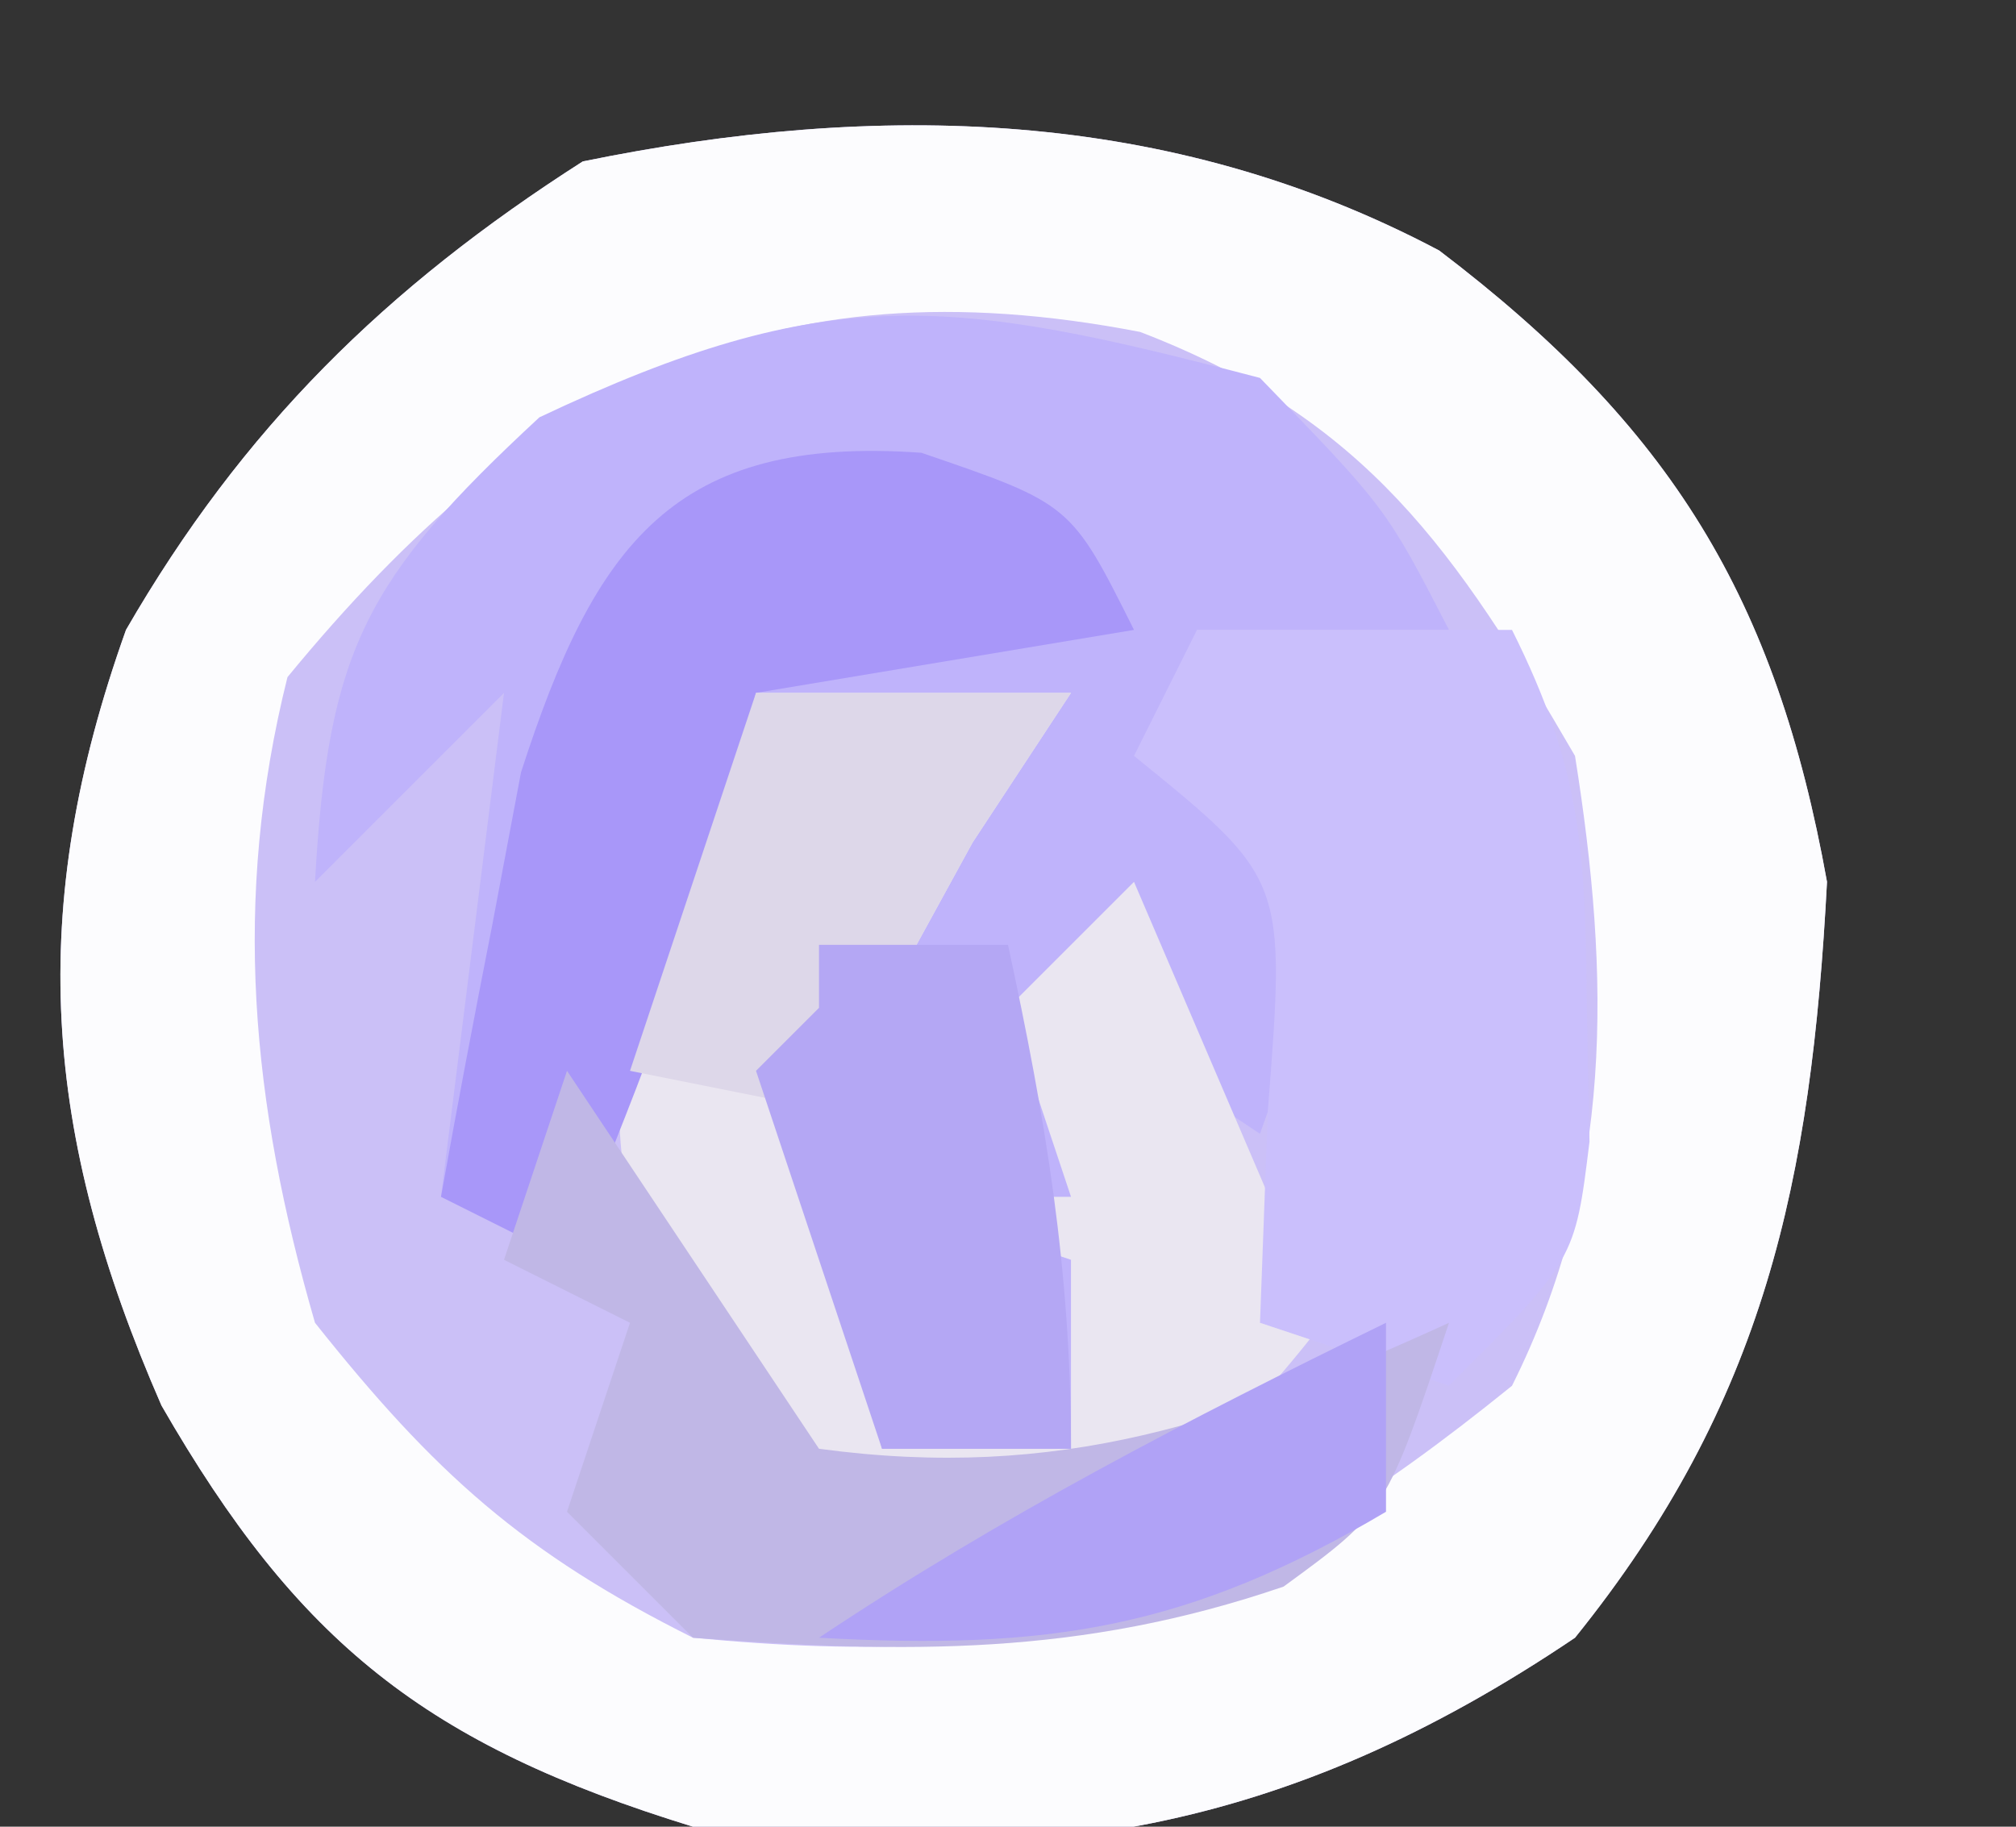 <?xml version="1.0" encoding="UTF-8"?>
<svg version="1.1" xmlns="http://www.w3.org/2000/svg" width="32" height="29">
<rect width="100%" height="100%" fill="#333333" stroke="none"/>
<path d="M0 0 C3.686 2.801 5.346 5.52 6.156 10.023 C5.906 14.78 5.169 18.283 2.156 22.023 C-2.428 25.115 -6.474 25.775 -11.844 25.023 C-16.082 23.719 -18.112 22.105 -20.281 18.336 C-22.166 14.021 -22.436 10.478 -20.844 6.023 C-18.996 2.824 -16.725 0.587 -13.594 -1.414 C-8.913 -2.372 -4.295 -2.275 0 0 Z " fill="#CBC0F7" transform="translate(22.844,3.977)"/>
<path d="M0 0 C3.686 2.801 5.346 5.52 6.156 10.023 C5.906 14.78 5.169 18.283 2.156 22.023 C-2.428 25.115 -6.474 25.775 -11.844 25.023 C-16.082 23.719 -18.112 22.105 -20.281 18.336 C-22.166 14.021 -22.436 10.478 -20.844 6.023 C-18.996 2.824 -16.725 0.587 -13.594 -1.414 C-8.913 -2.372 -4.295 -2.275 0 0 Z M-18.281 6.773 C-19.166 10.313 -18.855 13.529 -17.844 17.023 C-15.949 19.407 -14.544 20.673 -11.844 22.023 C-6.152 22.571 -3.283 21.617 1.156 18.023 C2.777 14.781 2.715 11.527 2.156 8.023 C0.262 4.767 -1.148 2.675 -4.746 1.293 C-10.639 0.151 -14.452 2.112 -18.281 6.773 Z " fill="#FCFCFE" transform="translate(22.844,3.977)"/>
<path d="M0 0 C2 2.062 2 2.062 3 4 C1.68 4 0.36 4 -1 4 C-0.649 4.577 -0.299 5.155 0.062 5.75 C1.149 8.358 0.931 9.394 0 12 C-0.99 11.34 -1.98 10.68 -3 10 C-3 12.31 -3 14.62 -3 17 C-3.99 17 -4.98 17 -6 17 C-6.66 15.02 -7.32 13.04 -8 11 C-7.67 10.67 -7.34 10.34 -7 10 C-5.994 8.672 -4.993 7.338 -4 6 C-5.32 5.67 -6.64 5.34 -8 5 C-8.124 5.557 -8.248 6.114 -8.375 6.688 C-9.06 9.221 -9.991 11.579 -11 14 C-11.66 13.67 -12.32 13.34 -13 13 C-12.67 10.36 -12.34 7.72 -12 5 C-12.99 5.99 -13.98 6.98 -15 8 C-14.795 4.314 -14.194 3.179 -11.438 0.625 C-6.835 -1.551 -4.897 -1.284 0 0 Z " fill="#BFB3FB" transform="translate(20,6)"/>
<path d="M0 0 C1.65 0 3.3 0 5 0 C4.227 1.176 4.227 1.176 3.438 2.375 C2.963 3.241 2.489 4.107 2 5 C2.33 5.66 2.66 6.32 3 7 C2.01 7.495 2.01 7.495 1 8 C1.33 9.32 1.66 10.64 2 12 C2.99 12 3.98 12 5 12 C5 11.01 5 10.02 5 9 C4.01 8.67 3.02 8.34 2 8 C2.99 8 3.98 8 5 8 C4.67 7.01 4.34 6.02 4 5 C4.66 4.34 5.32 3.68 6 3 C6.99 5.31 7.98 7.62 9 10 C7.235 12.23 6.348 12.939 3.5 13.438 C1 13 1 13 -0.812 11.312 C-2.22 8.571 -2.381 7.046 -2 4 C-1 1.688 -1 1.688 0 0 Z " fill="#EAE6F1" transform="translate(12,11)"/>
<path d="M0 0 C1.65 0 3.3 0 5 0 C6.114 2.229 6.165 3.531 6.188 6 C6.202 6.701 6.216 7.402 6.23 8.125 C6 10 6 10 4 12 C3.01 11.67 2.02 11.34 1 11 C1.041 9.886 1.083 8.773 1.125 7.625 C1.411 3.956 1.411 3.956 -1 2 C-0.67 1.34 -0.34 0.68 0 0 Z " fill="#CABFFC" transform="translate(19,10)"/>
<path d="M0 0 C2.375 0.812 2.375 0.812 3.375 2.812 C1.395 3.143 -0.585 3.473 -2.625 3.812 C-2.749 4.369 -2.873 4.926 -3 5.5 C-3.685 8.034 -4.616 10.392 -5.625 12.812 C-6.285 12.482 -6.945 12.152 -7.625 11.812 C-7.368 10.372 -7.094 8.935 -6.812 7.5 C-6.662 6.699 -6.511 5.899 -6.355 5.074 C-5.181 1.437 -3.921 -0.28 0 0 Z " fill="#A897F9" transform="translate(14.625,7.188)"/>
<path d="M0 0 C2 3 2 3 4 6 C7.817 6.516 10.542 5.581 14 4 C13 7 13 7 11.375 8.188 C8.139 9.295 5.394 9.251 2 9 C1.34 8.34 0.68 7.68 0 7 C0.33 6.01 0.66 5.02 1 4 C0.34 3.67 -0.32 3.34 -1 3 C-0.67 2.01 -0.34 1.02 0 0 Z " fill="#C0B7E6" transform="translate(9,17)"/>
<path d="M0 0 C1.65 0 3.3 0 5 0 C4.227 1.176 4.227 1.176 3.438 2.375 C2.963 3.241 2.489 4.107 2 5 C2.33 5.66 2.66 6.32 3 7 C1.35 6.67 -0.3 6.34 -2 6 C-1.34 4.02 -0.68 2.04 0 0 Z " fill="#DDD7E9" transform="translate(12,11)"/>
<path d="M0 0 C0.99 0 1.98 0 3 0 C3.597 2.763 4 5.16 4 8 C3.01 8 2.02 8 1 8 C0.34 6.02 -0.32 4.04 -1 2 C-0.67 1.67 -0.34 1.34 0 1 C0 0.67 0 0.34 0 0 Z " fill="#B4A7F4" transform="translate(13,15)"/>
<path d="M0 0 C0 0.99 0 1.98 0 3 C-3.135 4.858 -5.375 5.201 -9 5 C-6.086 3.057 -3.142 1.536 0 0 Z " fill="#B0A2F6" transform="translate(22,21)"/>
</svg>
